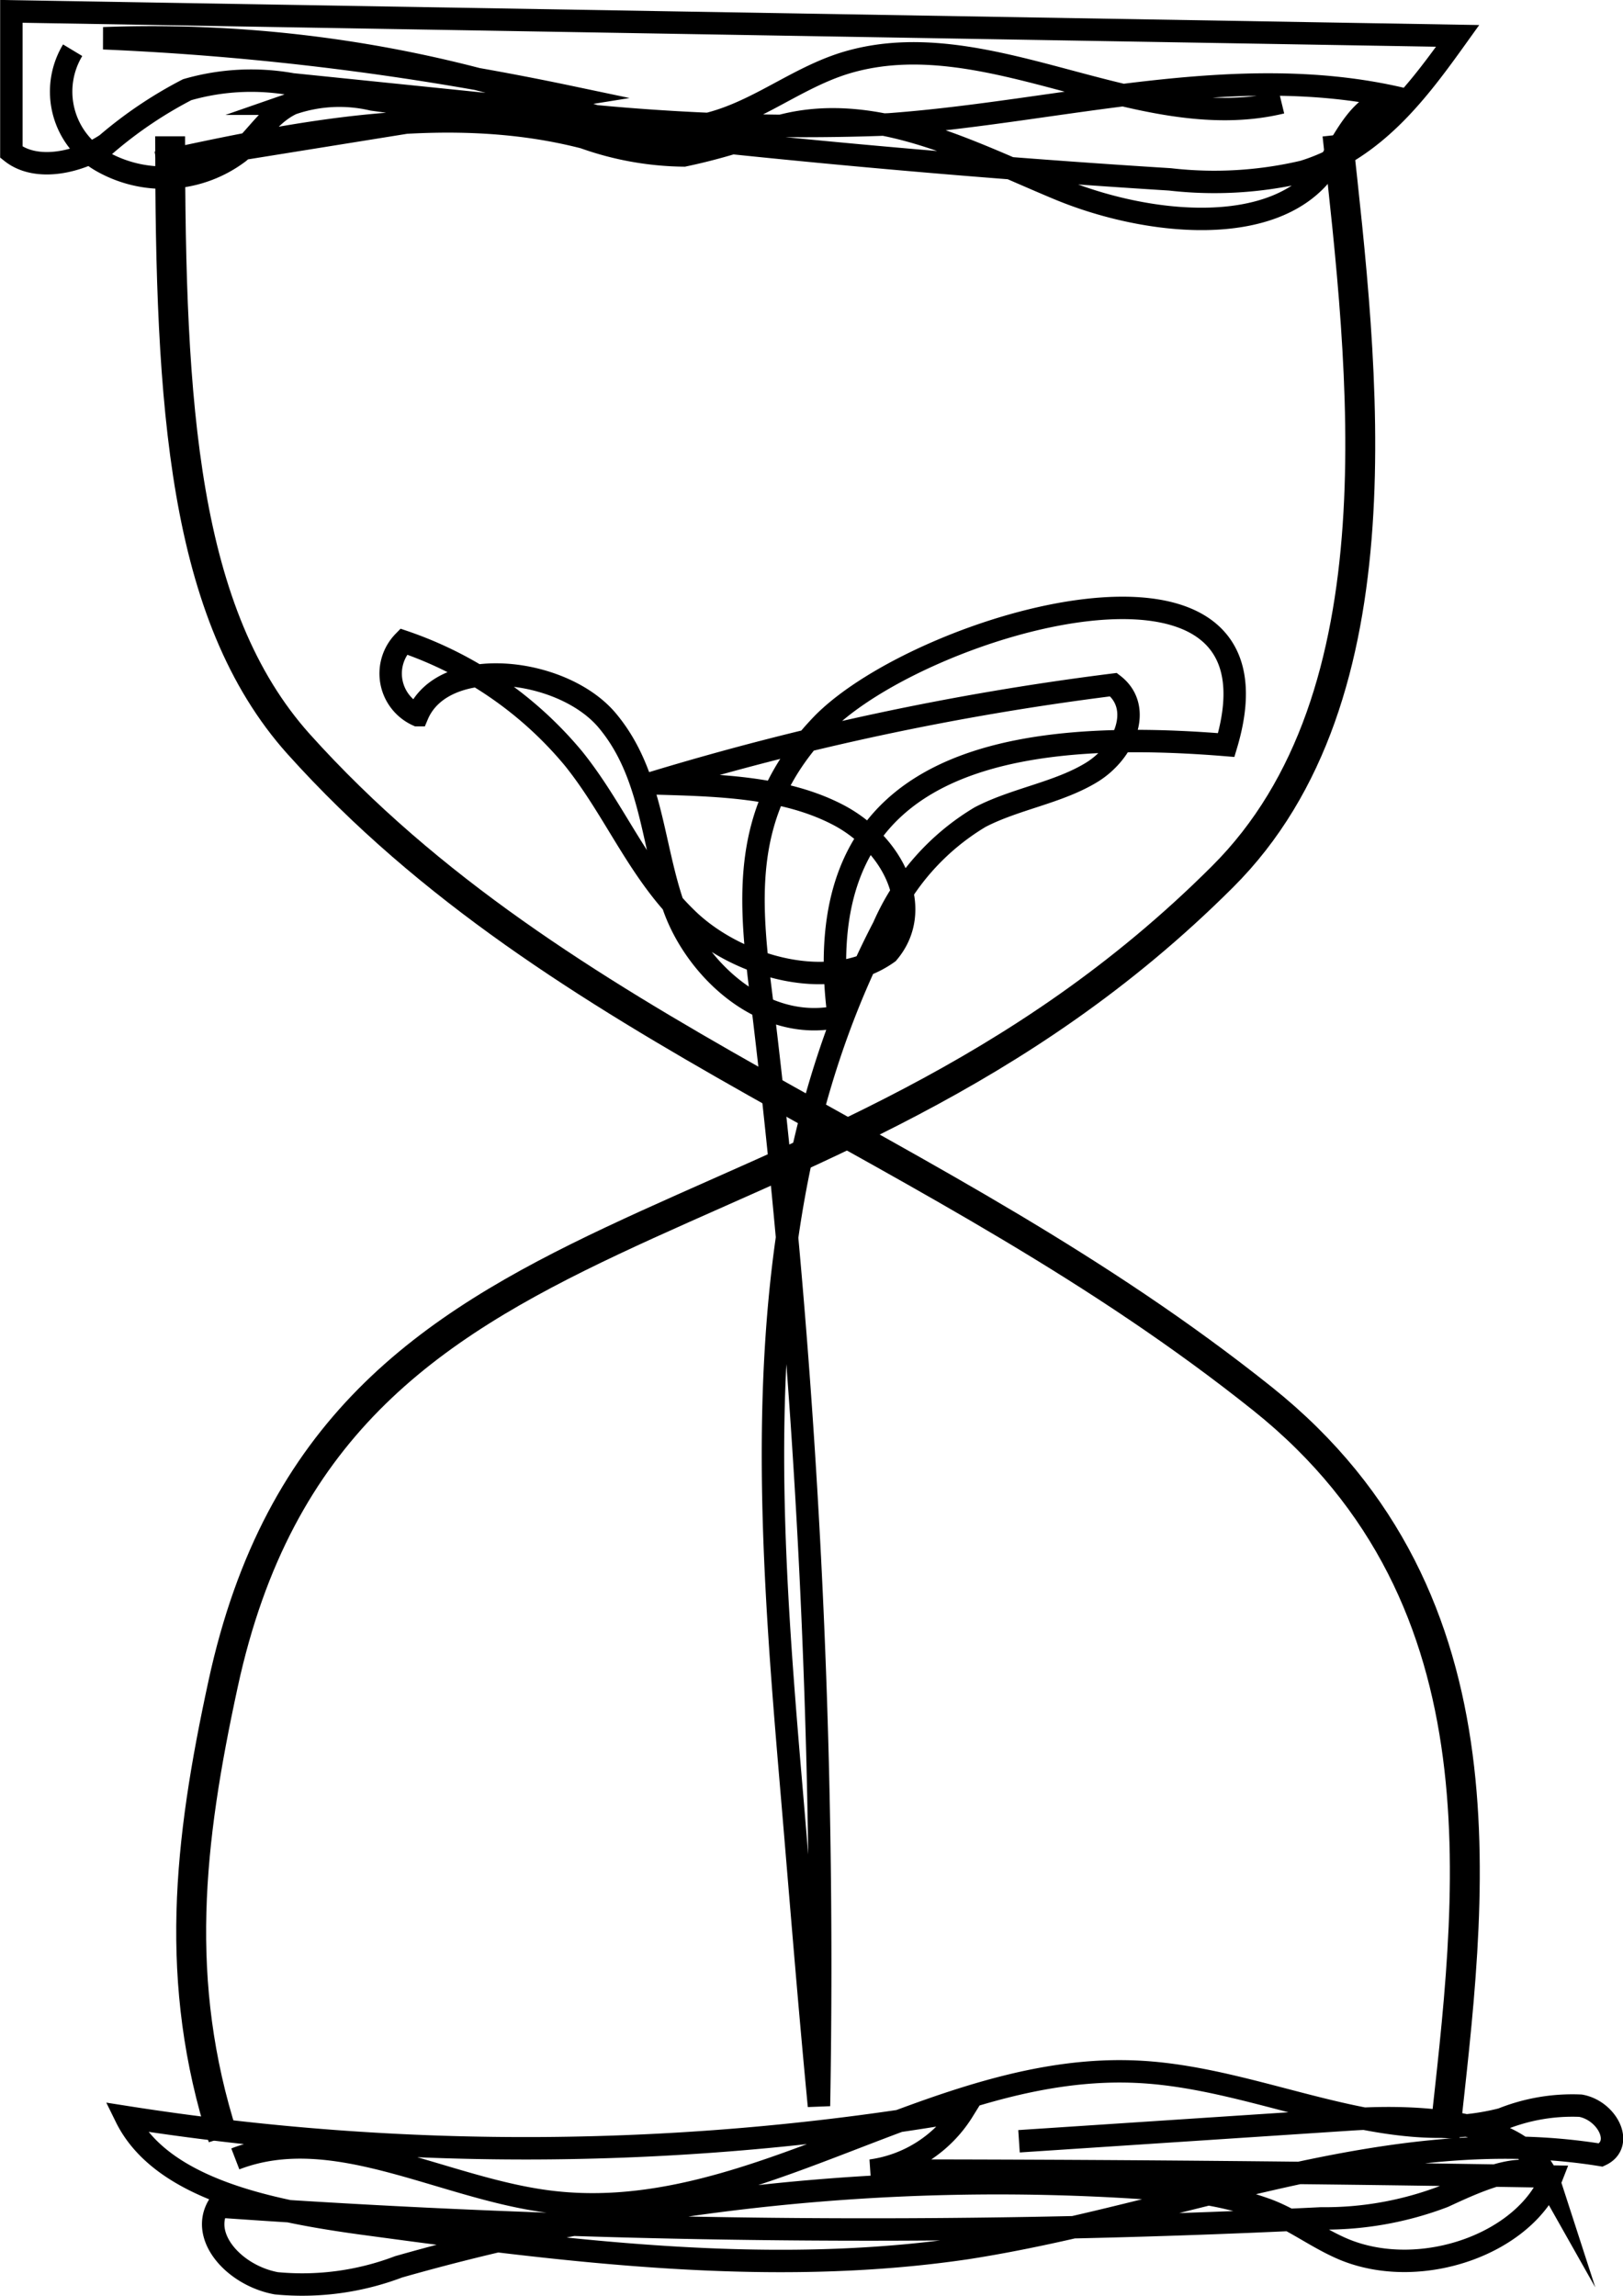 <svg xmlns="http://www.w3.org/2000/svg" viewBox="0 0 54.28 76.8"><defs><style>.cls-1,.cls-2{fill:none;stroke:#000;stroke-miterlimit:10;}.cls-2{stroke-width:0.75px;}</style></defs><g id="Слой_2" data-name="Слой 2"><g id="Слой_1-2" data-name="Слой 1"><path class="cls-1" d="M5.69,4.56c0,9,.42,16,4.3,20.33C18.75,34.64,31.23,38,42.23,46.79c8.44,6.75,6.93,16.86,6.08,24.72"/><path class="cls-1" d="M7.46,71.5c-1.67-5.21-1.15-9.87,0-15.17,3.69-17.07,19.88-13.48,33.42-27,6.08-6.05,4.7-17,3.85-24.82"/><path class="cls-2" d="M2.43,1.68a2.68,2.68,0,0,0,1,3.73A4.18,4.18,0,0,0,8,5.09c.61-.53,1-1.26,1.76-1.62a4.85,4.85,0,0,1,2.7-.14Q25.71,5.16,39.13,6a13,13,0,0,0,4.46-.26C46,5,47.46,3,48.75,1.2L.38.38l0,4.71c.84.67,2.27.34,3.18-.27A14.08,14.08,0,0,1,6.26,3a7.72,7.72,0,0,1,3.51-.18l7.43.76a74.2,74.2,0,0,0,12.53.58C35.48,3.74,41.31,2,46.86,3.3,45.52,3.19,45,4.69,44.32,5.66c-1.7,2.34-6,1.87-8.91.66S29.3,3.39,26.16,4.2a19.67,19.67,0,0,1-3.29,1,10.25,10.25,0,0,1-3.34-.6c-4.62-1.19-9.6-.18-14.28.84L19,3.23A95.33,95.33,0,0,0,3.46,1.28,43.25,43.25,0,0,1,18.57,3.41,10.54,10.54,0,0,0,23,4.27c2-.23,3.42-1.59,5.26-2.16C33,.66,38.08,4.59,42.86,3.43"/><path class="cls-2" d="M7.87,72.21c3.27-1.26,6.86.95,10.42,1.42,6.85.91,12.93-4.72,19.85-4.33,4.12.23,8.14,2.6,12.09,1.58a6.31,6.31,0,0,1,2.63-.45c.89.16,1.47,1.28.68,1.65-7.1-1.15-14.06,2-21.18,3.11-6.71,1-13.6.08-20.33-.83C9,73.94,5.39,73.21,4.21,70.81a86,86,0,0,0,28-.21,4.31,4.31,0,0,1-3.08,2q11.39,0,22.77.2c-.87,2.23-4.32,3.47-6.87,2.47-.93-.37-1.71-1-2.63-1.35a11.76,11.76,0,0,0-3.67-.7,73.17,73.17,0,0,0-25.4,2.6,9.07,9.07,0,0,1-4.09.55c-1.37-.25-2.55-1.52-1.95-2.57a307.59,307.59,0,0,0,36.89.4,11.16,11.16,0,0,0,4.1-.73c1.19-.55,3-1.4,3.57-.39-.68-2.1-4.09-2.36-6.69-2.19l-11.08.73"/><path class="cls-2" d="M28.05,34c-2.53.56-4.79-1.59-5.52-3.68s-.72-4.43-2.22-6.22-5.49-2.23-6.35-.18a1.53,1.53,0,0,1-.46-2.46,12.71,12.71,0,0,1,5.68,3.91c1.4,1.74,2.18,3.82,3.84,5.4s4.77,2.47,6.68,1.1c1.25-1.47.17-3.65-1.66-4.61s-4.11-1-6.27-1.06A92.61,92.61,0,0,1,37.24,22.9c1,.77.38,2.26-.74,2.94s-2.55.88-3.72,1.49A8,8,0,0,0,29.55,31c-4.66,8.95-3.91,19.11-3.08,28.84.3,3.53.58,7.07.92,10.6a267.94,267.94,0,0,0-1.87-36.65c-.45-3.57-.86-6.64,2-9.59,3.33-3.37,15.8-7,13.49.72C32.61,24.23,27,26.06,28.05,34Z"/></g></g></svg>